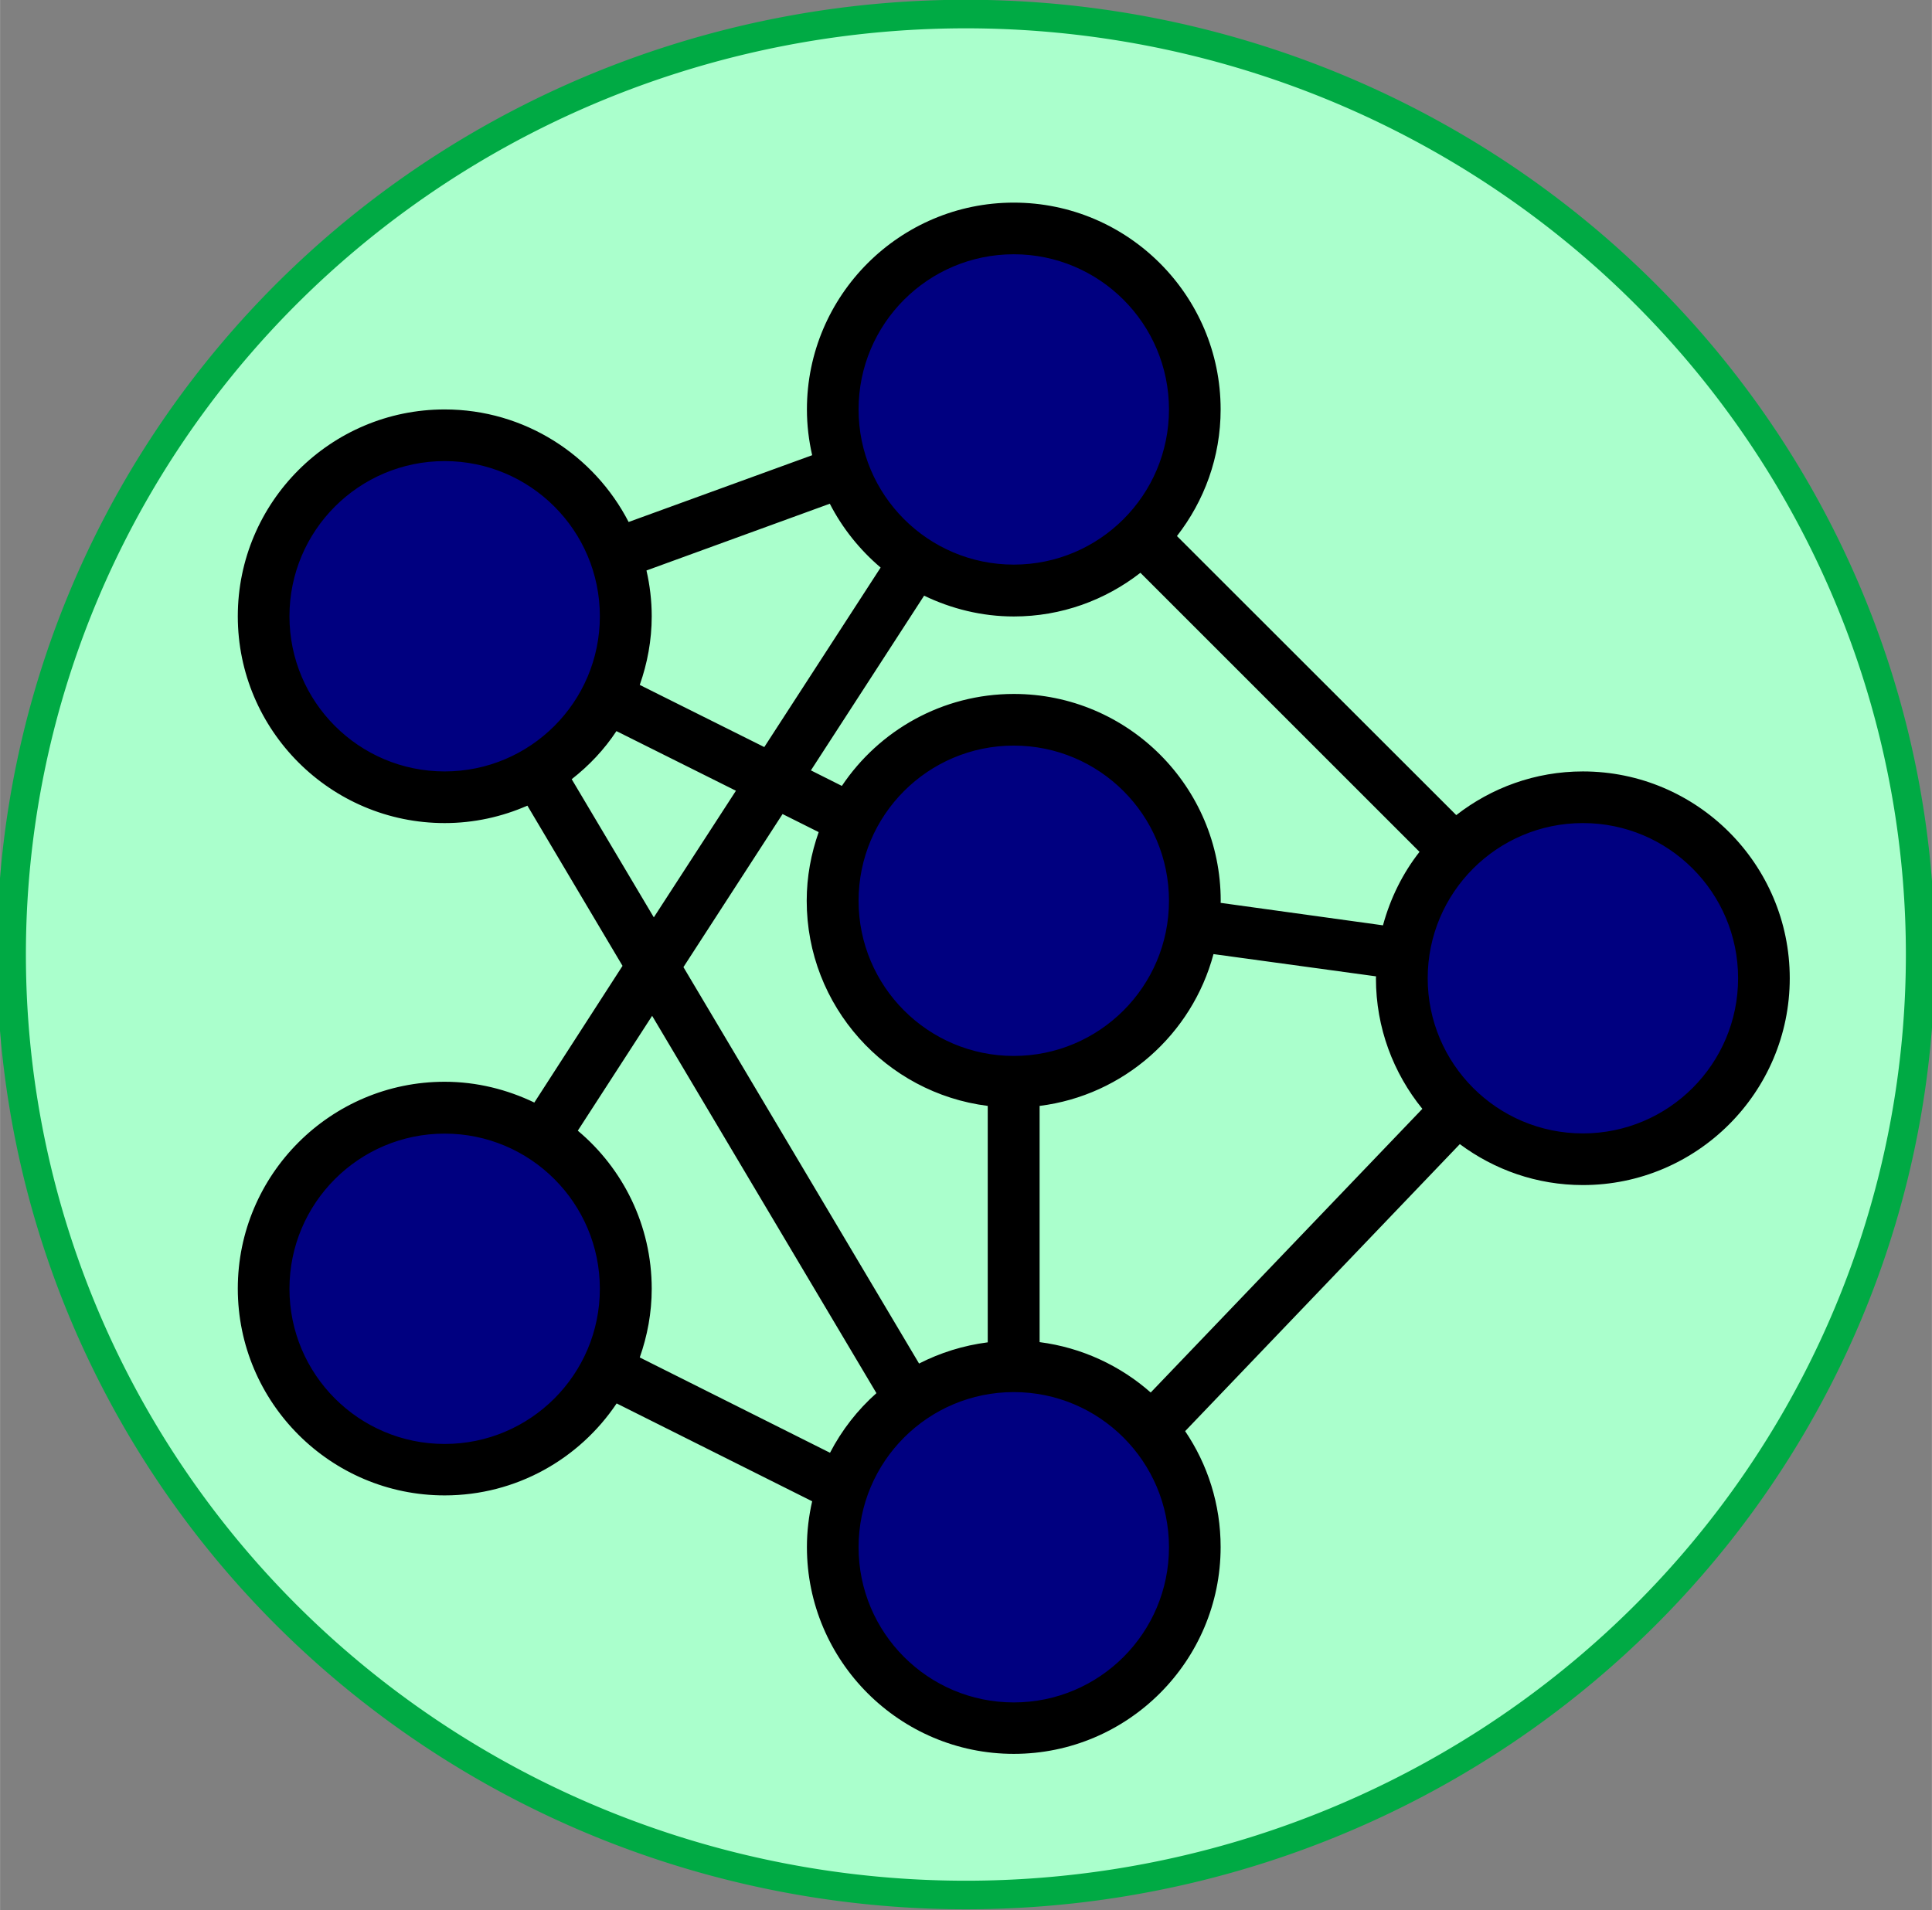 <?xml version="1.0" encoding="UTF-8" standalone="no"?>
<svg
   xmlns:dc="http://purl.org/dc/elements/1.1/"
   xmlns:cc="http://creativecommons.org/ns#"
   xmlns:rdf="http://www.w3.org/1999/02/22-rdf-syntax-ns#"
   xmlns:svg="http://www.w3.org/2000/svg"
   xmlns="http://www.w3.org/2000/svg"
   xmlns:sodipodi="http://sodipodi.sourceforge.net/DTD/sodipodi-0.dtd"
   xmlns:inkscape="http://www.inkscape.org/namespaces/inkscape"
   id="Layer_1_1_"
   enable-background="new 0 0 64 64"
   height="72.78"
   viewBox="0 0 9.199 9.098"
   width="73.593"
   version="1.1"
   inkscape:version="0.48.4 r9939"
   sodipodi:docname="text-classification-blocks-menu.svg">
  <rect x="0" y="0" width="9.199" height="9.098" fill="#808080" stroke="none"/>
  <defs
     id="defs19" />
  <sodipodi:namedview
     pagecolor="#ffffff"
     bordercolor="#666666"
     borderopacity="1"
     objecttolerance="10"
     gridtolerance="10"
     guidetolerance="10"
     inkscape:pageopacity="0"
     inkscape:pageshadow="2"
     inkscape:window-width="1007"
     inkscape:window-height="783"
     id="namedview17"
     showgrid="false"
     fit-margin-top="0"
     fit-margin-left="0"
     fit-margin-right="0"
     fit-margin-bottom="0"
     inkscape:zoom="10.429825"
     inkscape:cx="44.912112"
     inkscape:cy="33.108471"
     inkscape:window-x="627"
     inkscape:window-y="178"
     inkscape:window-maximized="0"
     inkscape:current-layer="Layer_1_1_" />
  <path
     sodipodi:type="arc"
     style="fill:#aaffcc;fill-opacity:1;stroke:#00aa44"
     id="path2993"
     sodipodi:cx="-4.3624892"
     sodipodi:cy="28.581223"
     sodipodi:rx="32.934399"
     sodipodi:ry="32.934399"
     d="m 28.572,28.581 a 32.934,32.934 0 1 1 -65.869,0 32.934,32.934 0 1 1 65.869,0 z"
     transform="matrix(0.138,0,0,0.136,5.201,0.659)" />
  <path
     d="m 2.979,6.137 c 0,0.139 -0.032,0.27 -0.091,0.386 -0.14,0.283 -0.434,0.477 -0.771,0.477 -0.477,0 -0.862,-0.386 -0.862,-0.862 0,-0.477 0.386,-0.862 0.862,-0.862 0.174,0 0.334,0.051 0.468,0.138 0.238,0.154 0.394,0.42 0.394,0.724 z"
     id="path3"
     inkscape:connector-curvature="0"
     style="fill:#000080;fill-opacity:1" />
  <path
     d="m 7.5,3.857 c 0.477,0 0.862,0.386 0.862,0.862 0,0.477 -0.386,0.862 -0.862,0.862 -0.232,0 -0.441,-0.09 -0.595,-0.24 -0.165,-0.155 -0.267,-0.377 -0.267,-0.622 0,-0.039 0.003,-0.078 0.009,-0.116 0.025,-0.192 0.113,-0.363 0.244,-0.494 0.156,-0.156 0.371,-0.252 0.61,-0.252 z"
     id="path7"
     inkscape:connector-curvature="0"
     style="fill:#000080" />
  <path
     style="fill:#000080;fill-opacity:1;stroke:none"
     d="M 1.684,3.641 C 1.263,3.363 1.201,2.746 1.556,2.371 1.902,2.004 2.495,2.063 2.779,2.493 3.245,3.195 2.38,4.102 1.684,3.641 z"
     id="path2988"
     inkscape:connector-curvature="0" />
  <path
     style="fill:#000080;fill-opacity:1;stroke:none"
     d="M 4.305,2.578 C 4.013,2.328 3.934,2.001 4.081,1.645 4.306,1.097 4.978,0.927 5.389,1.312 6.198,2.073 5.149,3.298 4.305,2.578 z"
     id="path2990"
     inkscape:connector-curvature="0" />
  <path
     style="fill:#000080;fill-opacity:1;stroke:none"
     d="M 4.378,4.976 C 3.828,4.641 3.893,3.85 4.494,3.573 4.866,3.402 5.289,3.53 5.51,3.882 5.73,4.233 5.709,4.524 5.443,4.812 5.146,5.132 4.738,5.194 4.378,4.976 z"
     id="path2992"
     inkscape:connector-curvature="0" />
  <path
     style="fill:#000080;fill-opacity:1;stroke:none"
     d="M 4.325,7.982 C 4.037,7.738 3.959,7.418 4.104,7.069 4.326,6.533 4.988,6.366 5.393,6.744 6.19,7.488 5.156,8.687 4.325,7.982 z"
     id="path2994"
     inkscape:connector-curvature="0" />
  <path
     style="fill:#f6db40;fill-opacity:1;stroke:none"
     d=""
     id="path3001"
     inkscape:connector-curvature="0" />
  <path
     d="m 2.544,5.251 c -0.129,-0.062 -0.274,-0.099 -0.427,-0.099 -0.543,0 -0.985,0.442 -0.985,0.985 0,0.543 0.442,0.985 0.985,0.985 0.341,0 0.642,-0.174 0.819,-0.438 l 0.931,0.466 c -0.016,0.07 -0.025,0.143 -0.025,0.218 0,0.543 0.442,0.985 0.985,0.985 0.543,0 0.985,-0.442 0.985,-0.985 0,-0.204 -0.062,-0.394 -0.169,-0.552 l 1.308,-1.367 c 0.164,0.122 0.366,0.195 0.586,0.195 0.543,0 0.985,-0.442 0.985,-0.985 0,-0.543 -0.442,-0.985 -0.985,-0.985 -0.227,0 -0.436,0.078 -0.603,0.208 L 5.604,2.553 c 0.13,-0.167 0.208,-0.376 0.208,-0.603 0,-0.543 -0.442,-0.985 -0.985,-0.985 -0.543,0 -0.985,0.442 -0.985,0.985 0,0.075 0.009,0.148 0.025,0.218 L 2.993,2.486 C 2.829,2.168 2.498,1.95 2.117,1.95 c -0.543,0 -0.985,0.442 -0.985,0.985 0,0.543 0.442,0.985 0.985,0.985 0.14,0 0.273,-0.03 0.394,-0.083 l 0.453,0.763 z m -0.427,1.626 c -0.408,0 -0.739,-0.331 -0.739,-0.739 0,-0.408 0.331,-0.739 0.739,-0.739 0.408,0 0.739,0.331 0.739,0.739 0,0.408 -0.331,0.739 -0.739,0.739 z m 0.929,-0.412 c 0.036,-0.102 0.057,-0.212 0.057,-0.327 0,-0.302 -0.137,-0.573 -0.352,-0.753 l 0.354,-0.547 1.068,1.797 c -0.09,0.08 -0.165,0.176 -0.221,0.284 z m 1.781,-3.529 c 0.227,0 0.436,-0.078 0.603,-0.208 l 1.329,1.329 c -0.08,0.102 -0.139,0.221 -0.174,0.35 L 5.812,4.3 c -1.23e-4,-0.003 3.69e-4,-0.006 3.69e-4,-0.01 0,-0.543 -0.442,-0.985 -0.985,-0.985 -0.341,0 -0.642,0.174 -0.819,0.438 L 3.861,3.669 4.4,2.837 c 0.129,0.062 0.274,0.099 0.427,0.099 z m 0.123,3.457 V 5.267 c 0.4,-0.05 0.726,-0.341 0.828,-0.723 l 0.774,0.106 c 0,0.003 -4.92e-4,0.006 -4.92e-4,0.01 0,0.235 0.083,0.451 0.221,0.621 L 5.479,6.632 C 5.334,6.504 5.151,6.418 4.95,6.392 z M 4.827,3.551 c 0.408,0 0.739,0.331 0.739,0.739 0,0.408 -0.331,0.739 -0.739,0.739 -0.408,0 -0.739,-0.331 -0.739,-0.739 0,-0.408 0.331,-0.739 0.739,-0.739 z m -0.929,0.412 c -0.036,0.102 -0.057,0.212 -0.057,0.327 0,0.502 0.377,0.916 0.862,0.977 v 1.126 c -0.117,0.015 -0.227,0.05 -0.327,0.101 L 3.254,4.606 3.726,3.877 z m 0.929,4.145 c -0.408,0 -0.739,-0.331 -0.739,-0.739 0,-0.408 0.331,-0.739 0.739,-0.739 0.408,0 0.739,0.331 0.739,0.739 0,0.408 -0.331,0.739 -0.739,0.739 z m 2.71,-4.188 c 0.408,0 0.739,0.331 0.739,0.739 0,0.408 -0.331,0.739 -0.739,0.739 -0.408,0 -0.739,-0.331 -0.739,-0.739 0,-0.408 0.331,-0.739 0.739,-0.739 z M 4.827,1.211 c 0.408,0 0.739,0.331 0.739,0.739 0,0.408 -0.331,0.739 -0.739,0.739 -0.408,0 -0.739,-0.331 -0.739,-0.739 0,-0.408 0.331,-0.739 0.739,-0.739 z m -0.876,1.188 c 0.06,0.117 0.143,0.22 0.242,0.304 L 3.639,3.558 3.046,3.262 c 0.036,-0.102 0.057,-0.212 0.057,-0.327 0,-0.075 -0.009,-0.148 -0.025,-0.218 z m -2.573,0.536 c 0,-0.408 0.331,-0.739 0.739,-0.739 0.408,0 0.739,0.331 0.739,0.739 0,0.408 -0.331,0.739 -0.739,0.739 -0.408,0 -0.739,-0.331 -0.739,-0.739 z m 1.344,0.776 c 0.083,-0.065 0.155,-0.141 0.213,-0.229 l 0.569,0.284 -0.391,0.603 z"
     id="path15"
     inkscape:connector-curvature="0"
     style="fill:#000000" />
</svg>
